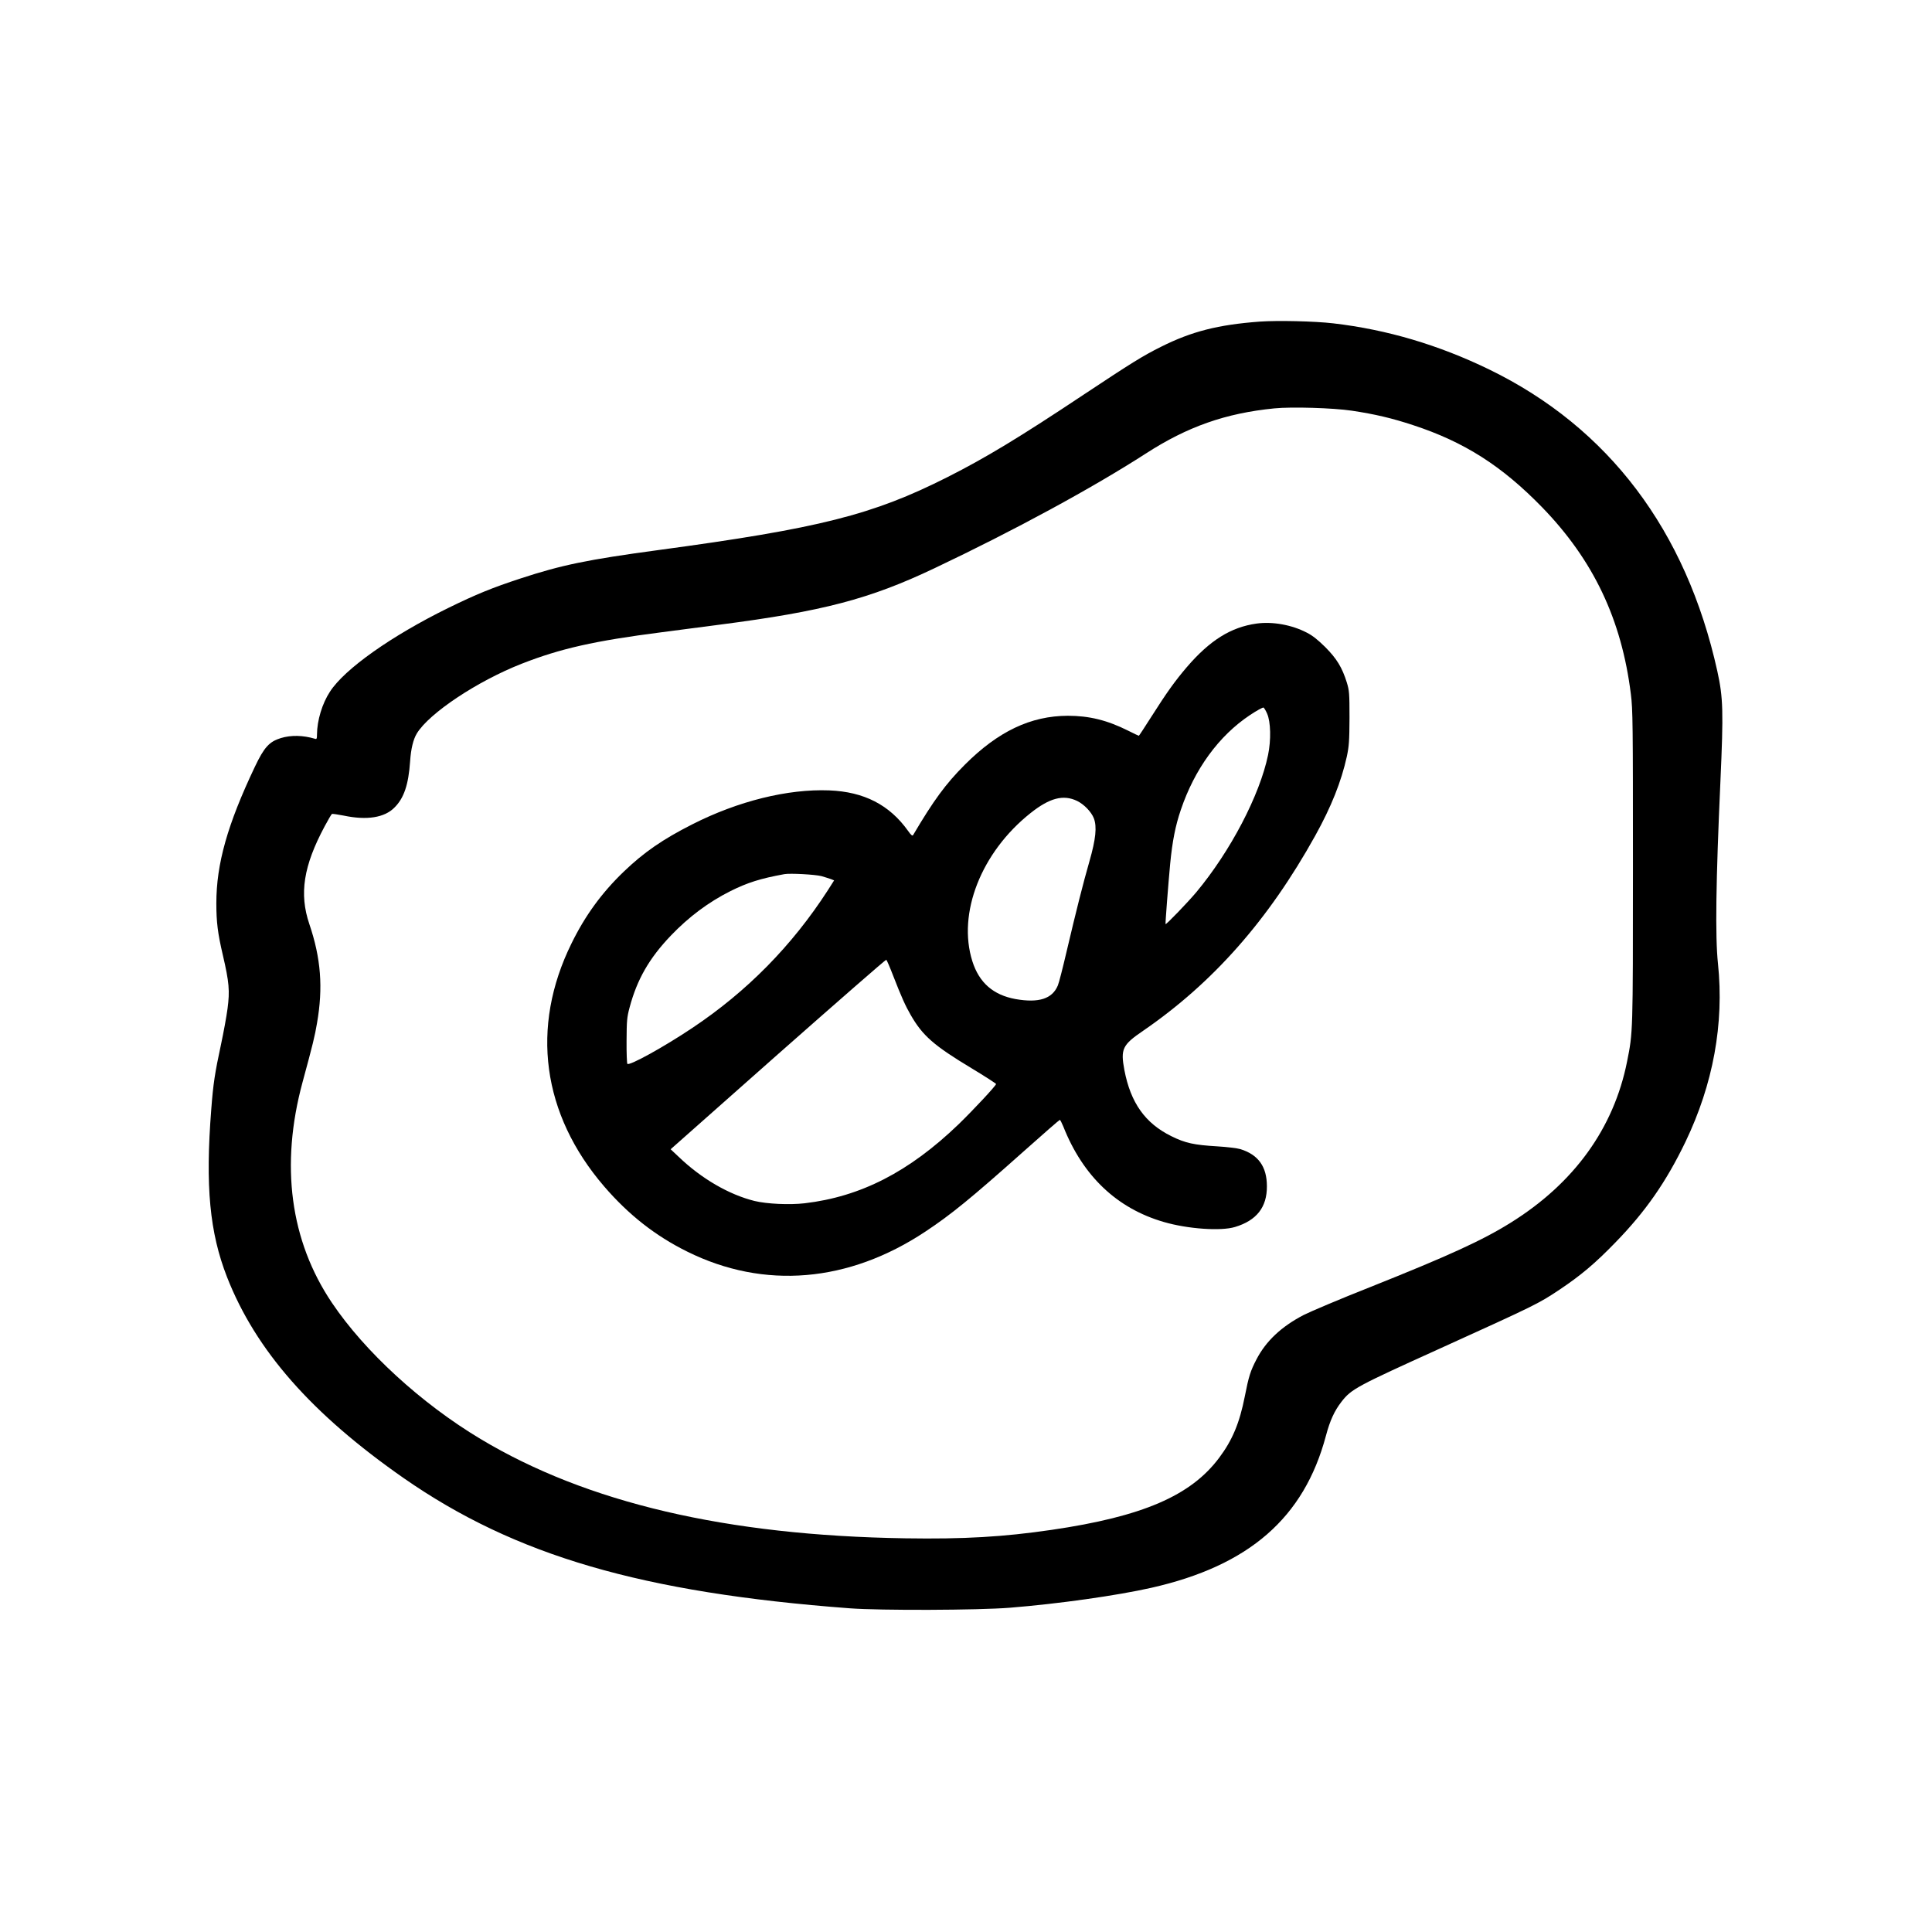 <?xml version="1.0" standalone="no"?>
<!DOCTYPE svg PUBLIC "-//W3C//DTD SVG 20010904//EN"
 "http://www.w3.org/TR/2001/REC-SVG-20010904/DTD/svg10.dtd">
<svg version="1.0" xmlns="http://www.w3.org/2000/svg"
 width="1670pt" height="1670pt" viewBox="0 0 1670 1670"
 preserveAspectRatio="xMidYMid meet">
<g transform="translate(0,1670) scale(0.1,-0.1)"
fill="#000000" stroke="none">
<path d="M10888 13920 c-360 -27 -588 -85 -853 -218 -155 -77 -256 -140 -663
-410 -560 -373 -855 -551 -1182 -716 -647 -327 -1107 -443 -2501 -631 -608
-82 -836 -129 -1189 -245 -247 -81 -384 -137 -625 -255 -491 -241 -897 -528
-1023 -724 -67 -102 -111 -248 -112 -369 0 -37 -3 -43 -17 -38 -104 31 -207
33 -296 6 -100 -31 -144 -80 -224 -248 -237 -499 -333 -839 -333 -1180 0 -162
12 -259 56 -447 55 -236 61 -310 41 -462 -9 -70 -35 -209 -56 -308 -54 -251
-68 -342 -85 -565 -52 -664 -14 -1063 136 -1448 248 -634 732 -1184 1528
-1739 963 -670 2060 -990 3855 -1125 263 -20 1114 -17 1385 5 422 34 923 105
1221 172 846 191 1321 605 1510 1314 36 135 74 216 135 295 86 110 128 132
854 461 829 376 850 387 1030 507 184 123 309 228 485 410 260 267 437 522
604 868 239 498 335 1020 281 1540 -25 233 -18 713 21 1575 27 604 24 725 -27
955 -269 1216 -941 2104 -1969 2605 -440 214 -887 346 -1350 400 -162 19 -483
26 -637 15z m797 -770 c201 -30 348 -65 530 -125 442 -145 767 -352 1116 -711
442 -456 686 -968 766 -1614 17 -133 18 -256 18 -1495 0 -1442 0 -1427 -51
-1682 -115 -576 -458 -1051 -1006 -1392 -243 -152 -534 -285 -1218 -558 -256
-101 -513 -210 -572 -240 -192 -100 -325 -225 -407 -383 -52 -100 -67 -146
-101 -320 -45 -229 -107 -378 -221 -530 -245 -329 -663 -509 -1449 -624 -417
-61 -758 -81 -1265 -73 -1545 24 -2752 307 -3672 859 -512 307 -1001 756
-1284 1177 -361 536 -448 1190 -254 1906 90 331 106 398 125 510 54 308 34
562 -66 857 -89 262 -51 503 132 845 30 56 58 104 63 107 4 3 50 -4 102 -14
200 -42 352 -18 438 69 83 82 122 198 136 401 7 107 27 189 58 240 106 175
524 453 907 603 335 131 626 197 1210 272 151 20 379 49 505 66 888 115 1292
221 1850 486 692 328 1366 694 1830 993 359 232 688 348 1110 390 149 15 510
4 670 -20z"/>
<path d="M10862 11310 c-222 -31 -403 -144 -602 -375 -104 -122 -173 -218
-309 -432 -57 -90 -105 -163 -107 -163 -3 0 -44 20 -92 44 -182 91 -337 129
-522 129 -321 -1 -602 -135 -890 -423 -166 -166 -271 -310 -447 -608 -6 -10
-18 -1 -43 35 -161 226 -381 339 -682 351 -359 14 -789 -93 -1183 -293 -257
-130 -420 -243 -594 -410 -190 -183 -333 -379 -451 -620 -357 -724 -255 -1476
283 -2101 211 -245 443 -427 718 -563 664 -329 1394 -268 2059 174 219 145
390 284 850 694 167 149 307 271 311 271 4 0 17 -26 30 -57 170 -430 465 -709
870 -826 206 -60 492 -80 614 -43 187 56 277 171 276 352 0 169 -74 273 -229
321 -26 8 -115 19 -199 24 -202 12 -277 28 -398 88 -227 112 -352 289 -406
572 -34 182 -17 217 162 339 603 414 1082 956 1487 1685 140 252 226 469 274
686 19 91 22 133 23 334 0 214 -2 235 -23 305 -41 131 -87 206 -186 306 -65
64 -111 101 -161 126 -129 67 -295 97 -433 78z m91 -779 c31 -70 35 -227 8
-357 -72 -348 -325 -832 -621 -1187 -73 -87 -260 -281 -265 -275 -3 4 23 341
40 523 19 195 45 327 92 465 119 352 328 639 596 818 60 40 113 69 119 66 6
-4 20 -27 31 -53z m-1643 -754 c60 -29 123 -94 145 -150 28 -73 17 -180 -38
-372 -54 -188 -113 -421 -197 -778 -33 -142 -67 -275 -76 -295 -48 -116 -165
-153 -365 -118 -193 35 -315 141 -374 327 -131 414 76 942 503 1281 165 131
283 162 402 105z m-2210 -650 c30 -9 67 -20 83 -26 l27 -11 -54 -85 c-310
-480 -699 -875 -1171 -1190 -248 -166 -544 -329 -562 -311 -4 4 -8 94 -7 199
1 173 3 202 26 288 65 244 170 426 356 621 156 163 326 290 517 386 147 73
257 108 465 146 50 9 266 -3 320 -17z m620 -860 c72 -185 106 -261 153 -342
103 -178 198 -262 527 -460 116 -70 210 -131 210 -135 0 -14 -199 -227 -326
-350 -427 -410 -844 -624 -1329 -681 -130 -15 -326 -6 -433 20 -221 55 -459
193 -656 382 l-69 65 928 822 c511 451 932 819 936 816 4 -2 31 -64 59 -137z"/>
</g>
</svg>
